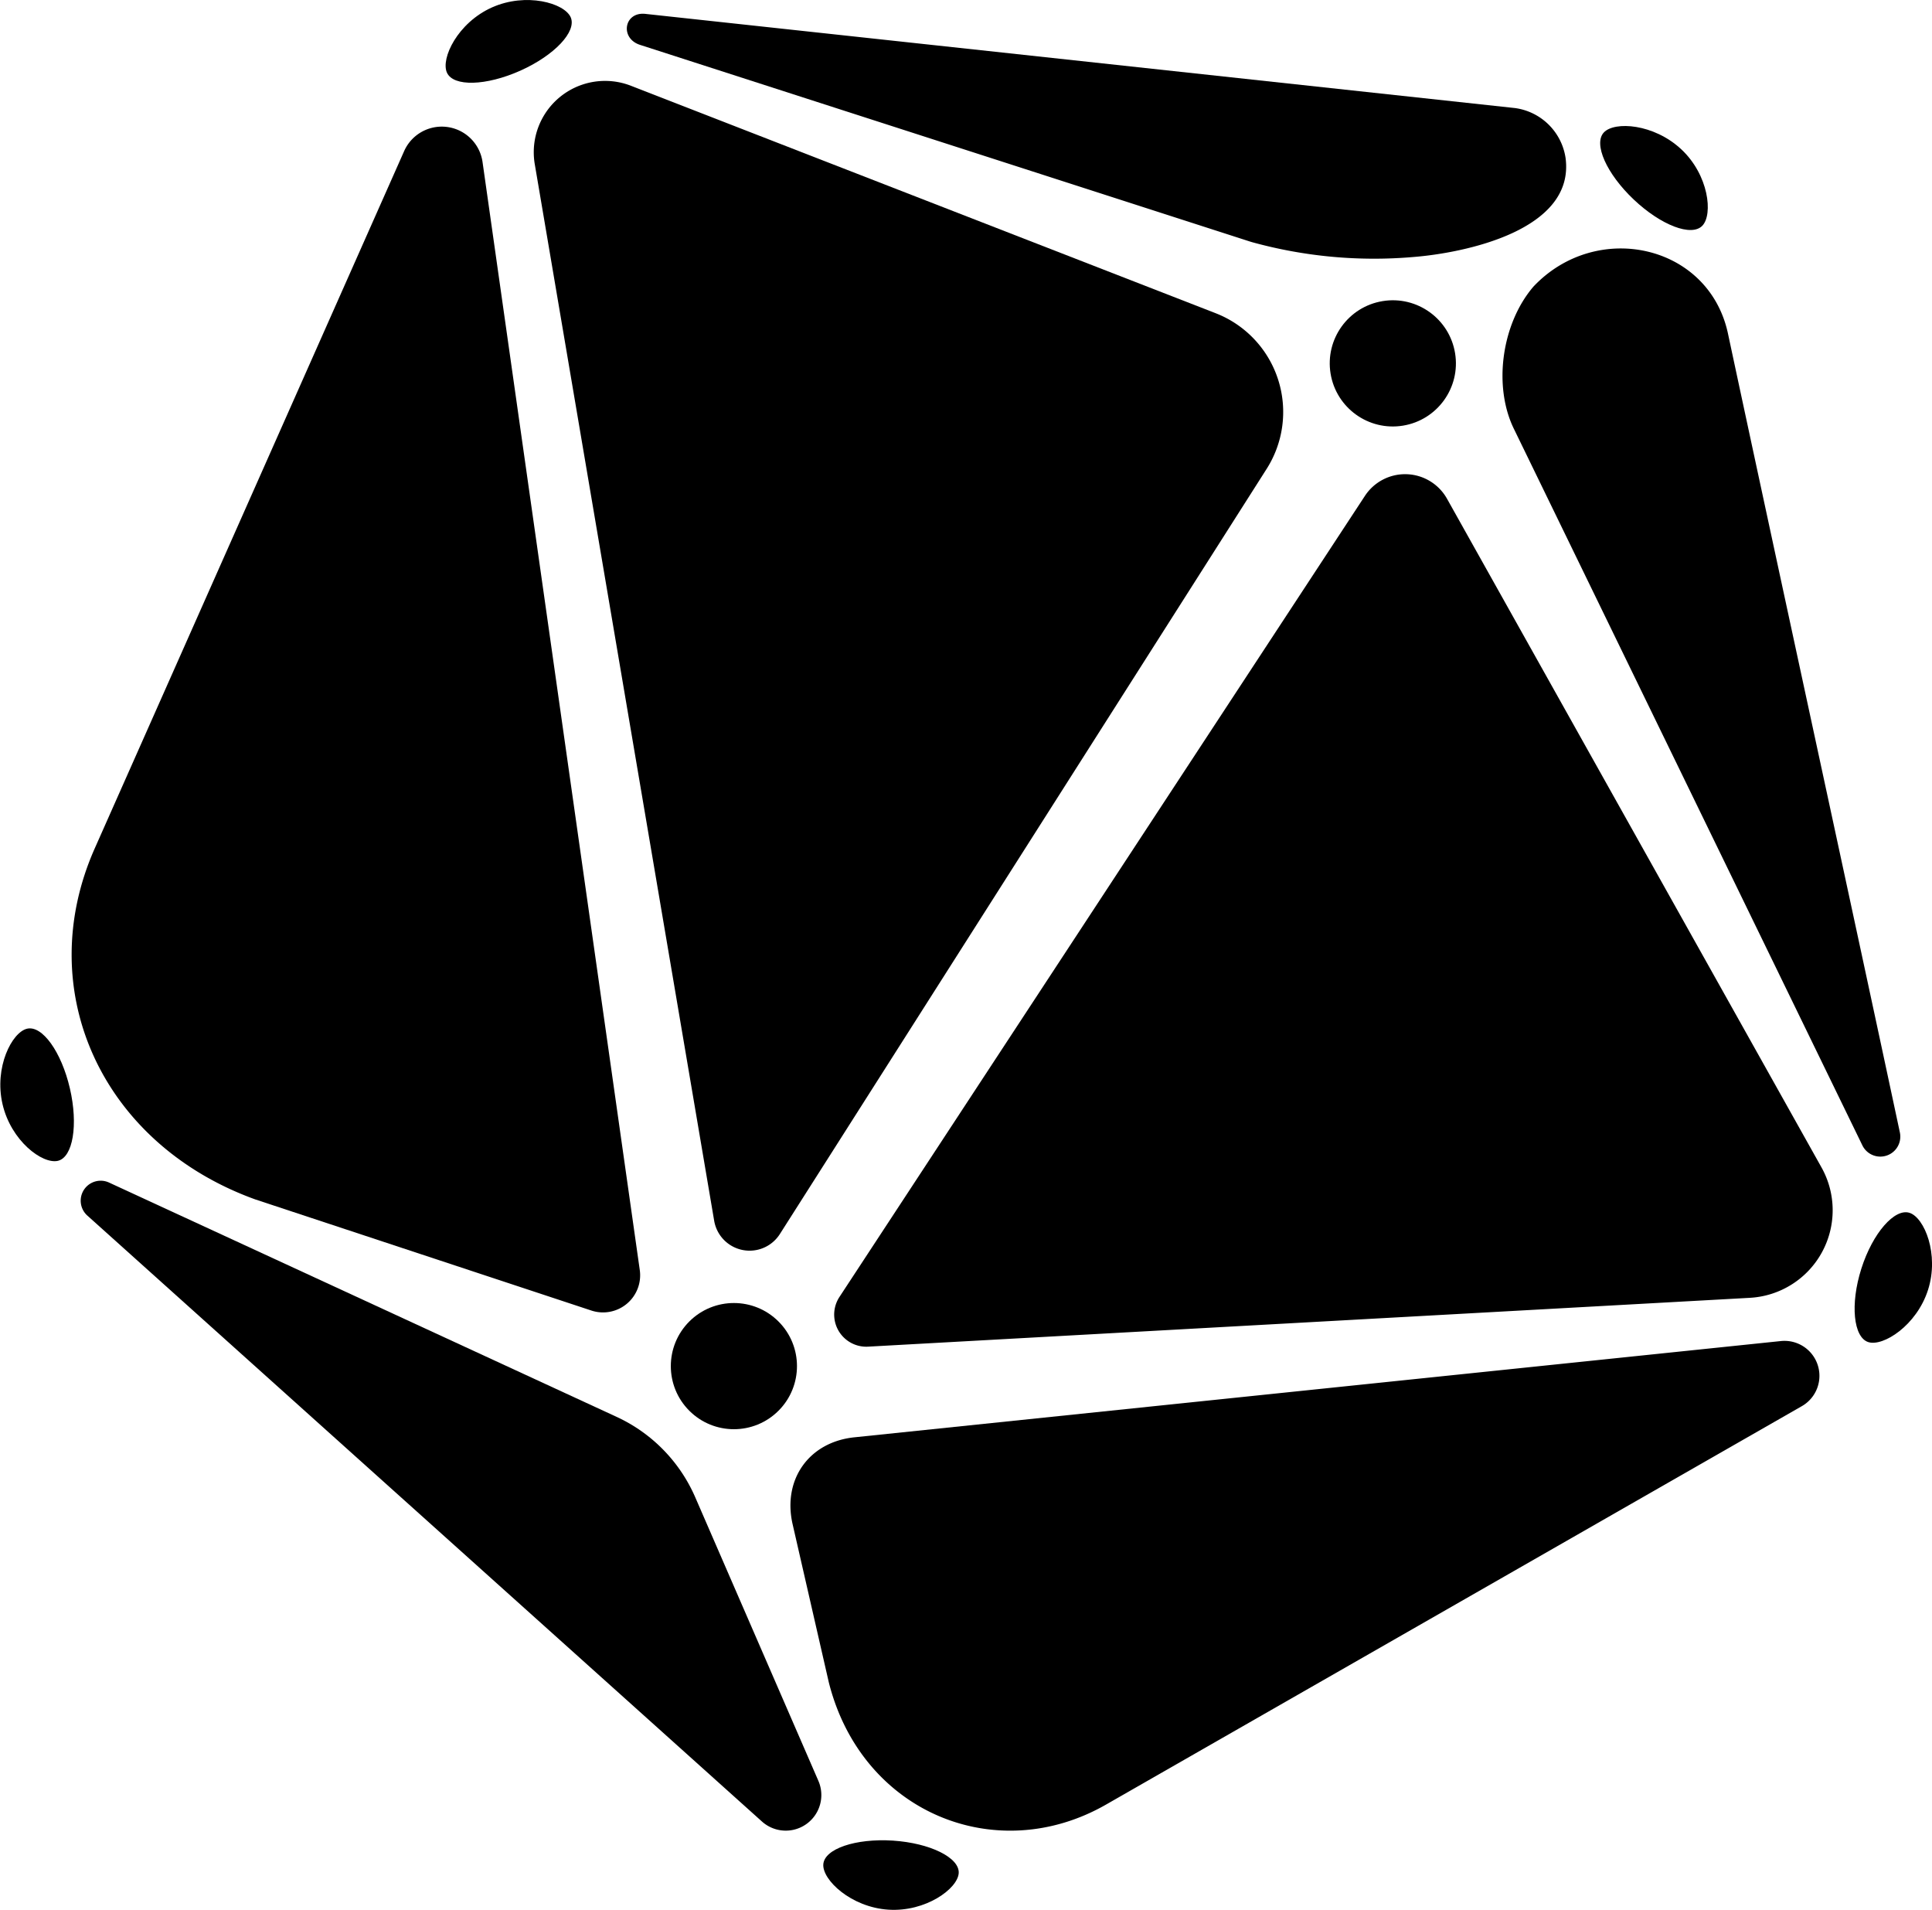 <svg id="レイヤー_1" data-name="レイヤー 1" xmlns="http://www.w3.org/2000/svg" viewBox="0 0 300.77 297.26"><path d="M235.86,16.82,100.46,2.16c-3.32-.35-4,3.82-.8,4.83l94.92,30.6.33.1A71.39,71.39,0,0,0,220.05,40c7.81-.62,25.22-4.1,23.67-15.45A9.21,9.21,0,0,0,235.86,16.82Z"/><path d="M108.25,233.08A24.56,24.56,0,0,0,96,220.53L17,184.07a3.11,3.11,0,0,0-3.39,5.14l105,94.29a5.54,5.54,0,0,0,8.79-6.33Z"/><circle cx="114.25" cy="212.62" r="9.82" transform="translate(-116.88 143.07) rotate(-45)"/><path d="M81,11c5.32-2.38,8.83-6.11,7.84-8.32S81.9-1.22,76.58,1.16s-8,7.94-7,10.15S75.67,13.38,81,11Z"/><path d="M9,180.68c2.36-.55,3.2-5.6,1.88-11.28s-4.3-9.84-6.66-9.29-5.15,6-3.83,11.73S6.59,181.22,9,180.68Z"/><path d="M139,286.48c-5.82-.37-10.67,1.28-10.83,3.7s4.31,6.67,10.13,7.05,10.79-3.27,10.95-5.68S144.8,286.86,139,286.48Z"/><path d="M297.27,188.77c-2.31-.74-5.73,3.13-7.5,8.69s-1.22,10.69,1.08,11.43,7.52-2.57,9.3-8.12S299.58,189.5,297.27,188.77Z"/><path d="M249.69,20.61c-1.67,1.76.41,6.44,4.65,10.45s9,5.83,10.68,4.07,1-7.89-3.28-11.89S251.35,18.85,249.69,20.61Z"/><path d="M189.25,48.75l-91-35.39a11.1,11.1,0,0,0-15,12.18L111.18,190a5.59,5.59,0,0,0,10.23,2.07L197.06,73.18A16.5,16.5,0,0,0,189.25,48.75Z"/><path d="M39.76,186.69,92.13,204a5.78,5.78,0,0,0,7.47-6.32L75.12,25.21a6.41,6.41,0,0,0-12.2-1.7L14.77,132C4.9,154.18,15.88,178.07,39.76,186.69Z"/><path d="M289.93,178.27a3.11,3.11,0,0,0,5.84-2C288.93,144.19,276.42,86.6,269,51.89,266,38,248.55,34.21,238.73,44.6c-5,5.82-6.31,15.61-3,22.25Z"/><path d="M283.56,181.69,225.23,77.56a7.48,7.48,0,0,0-12.74-.38L130.68,201.87a5,5,0,0,0,4.45,7.73L272.4,202A13.65,13.65,0,0,0,283.56,181.69Z"/><path d="M172.19,280.87l108.3-62a5.44,5.44,0,0,0-3.27-10.14L133,223.71c-7.06.74-11.17,6.55-9.62,13.47l5.65,24.68C134.14,282.13,155.08,290.67,172.19,280.87Z"/><circle cx="216.83" cy="56.57" r="9.82" transform="translate(-6.26 35.46) rotate(-9.22)"/></svg>
